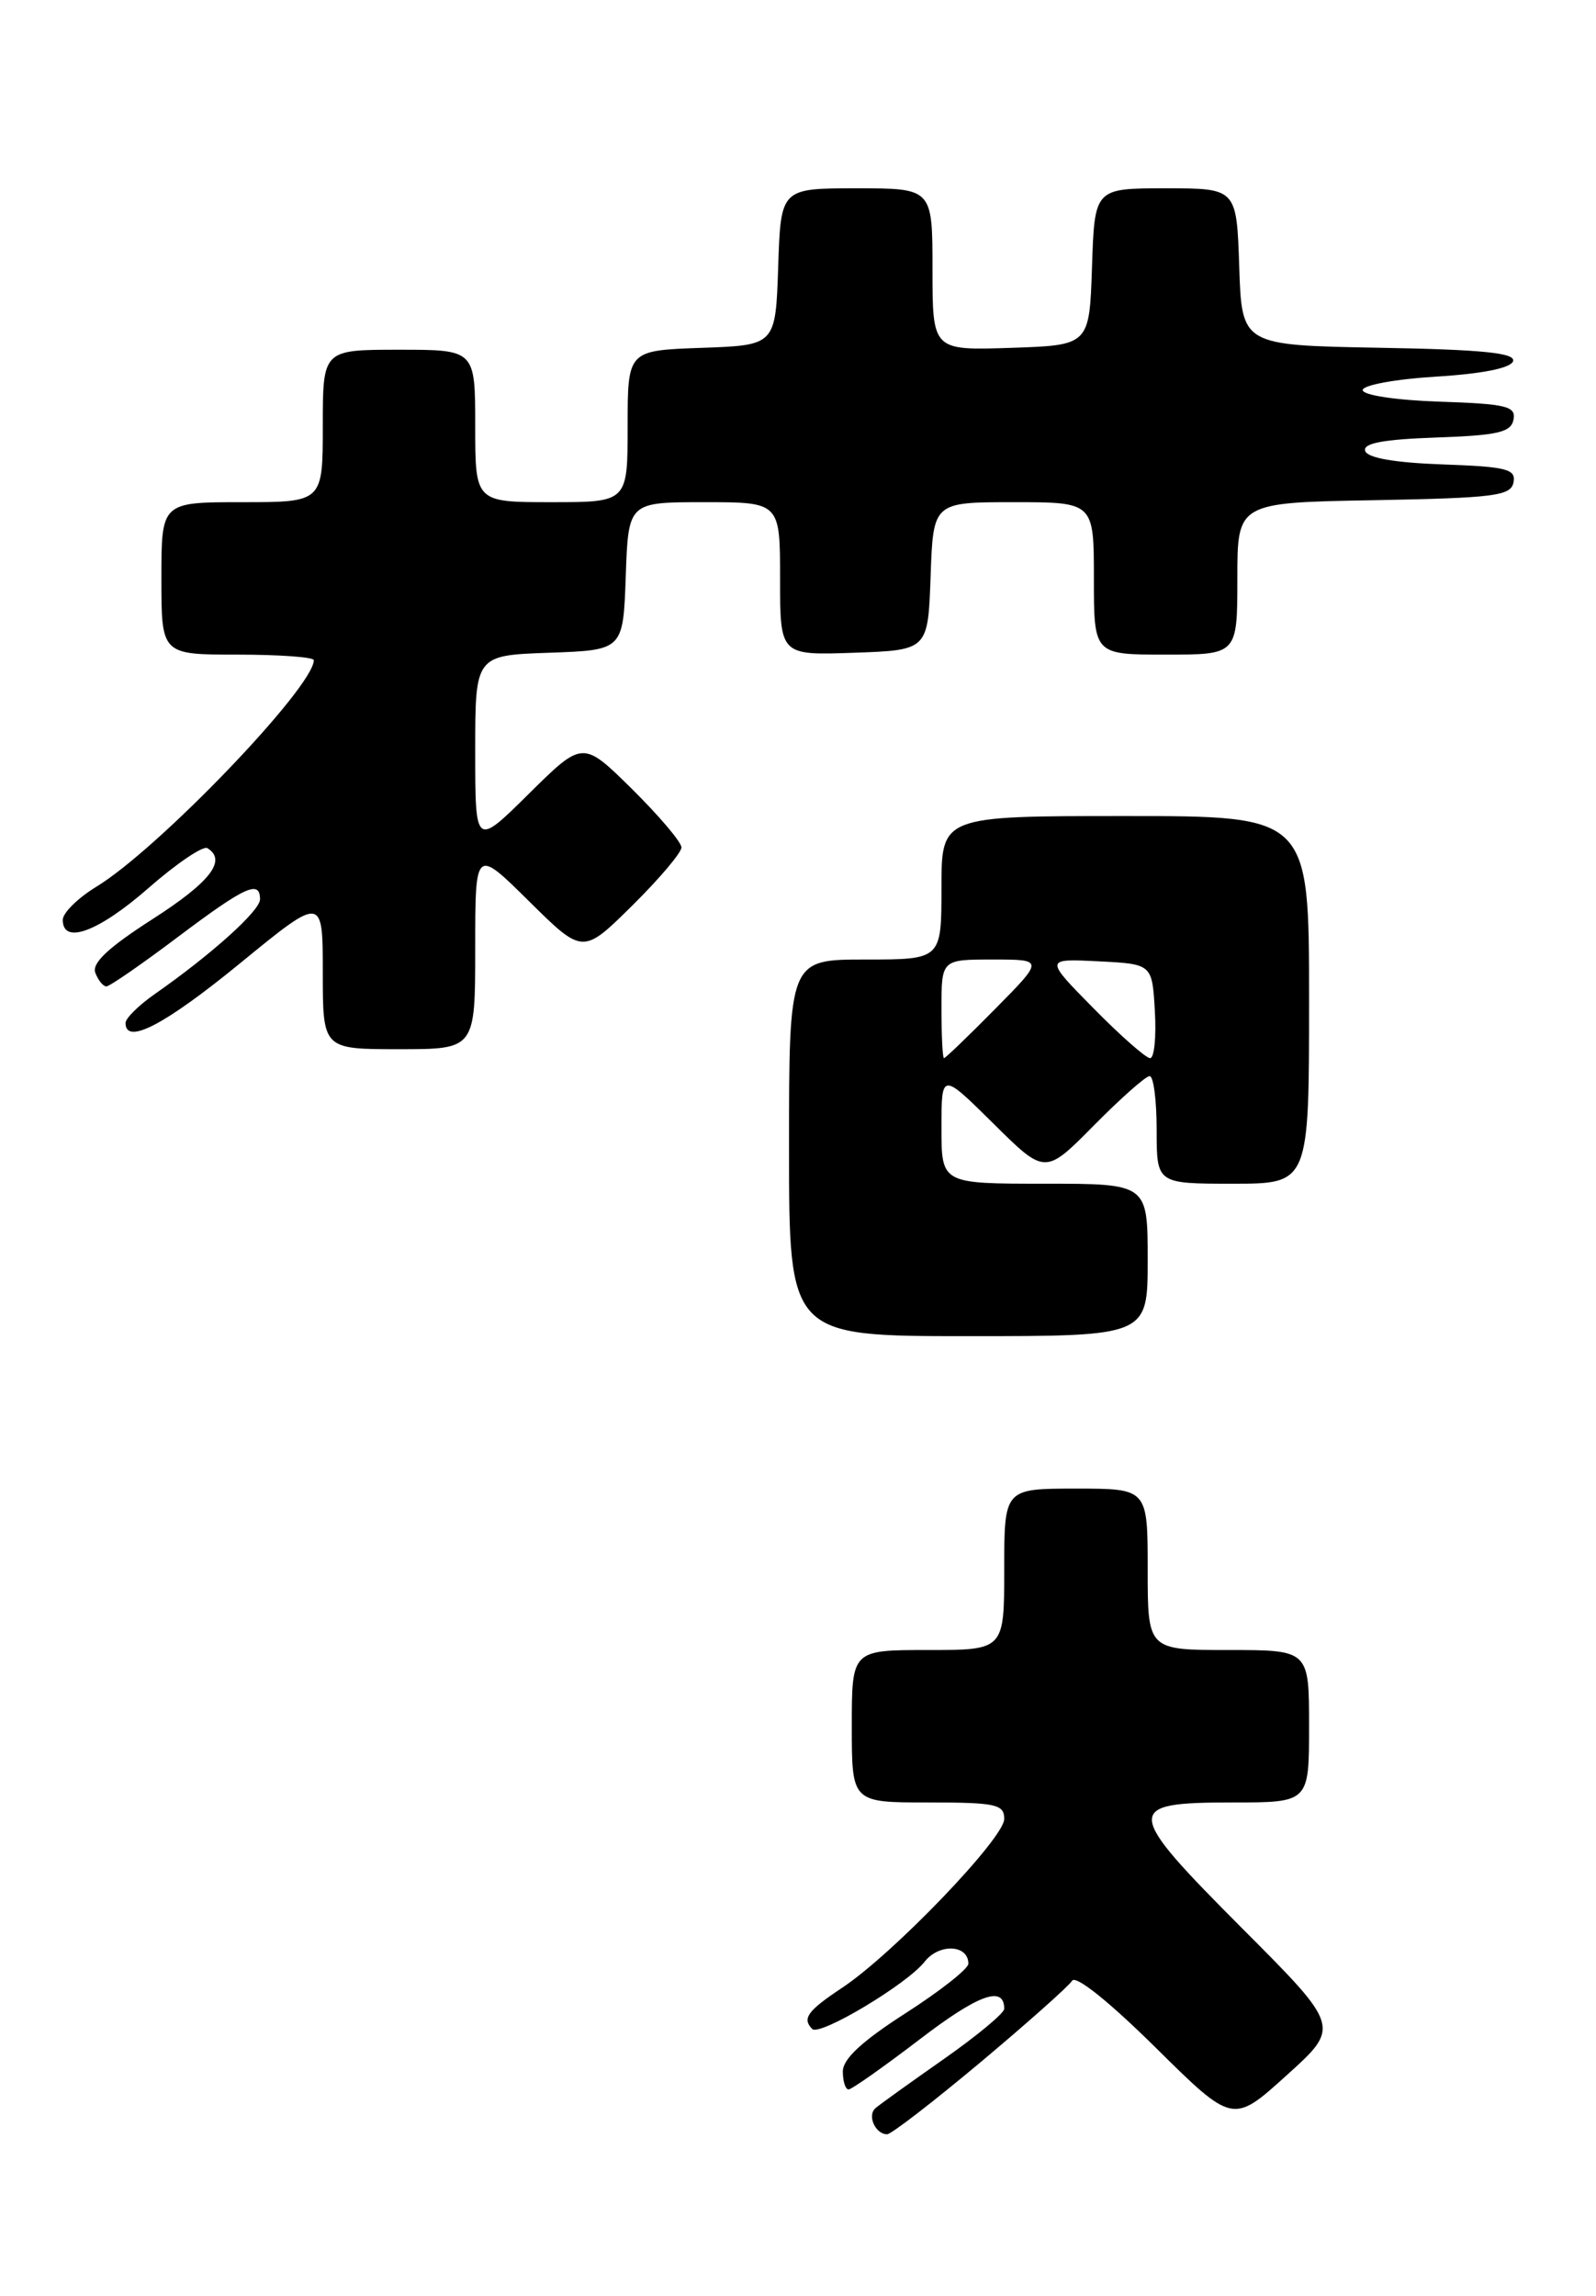<?xml version="1.0" encoding="UTF-8" standalone="no"?>
<!DOCTYPE svg PUBLIC "-//W3C//DTD SVG 1.1//EN" "http://www.w3.org/Graphics/SVG/1.1/DTD/svg11.dtd" >
<svg xmlns="http://www.w3.org/2000/svg" xmlns:xlink="http://www.w3.org/1999/xlink" version="1.1" viewBox="0 0 178 256">
 <g >
 <path fill="currentColor"
d=" M 109.33 229.99 C 114.59 225.58 119.20 221.48 119.57 220.88 C 119.98 220.23 123.71 223.22 128.87 228.32 C 137.50 236.85 137.50 236.85 143.49 231.43 C 149.49 226.02 149.49 226.02 138.60 215.10 C 125.32 201.78 125.26 201.00 137.47 201.00 C 146.00 201.00 146.00 201.00 146.00 192.50 C 146.00 184.00 146.00 184.00 137.00 184.00 C 128.00 184.00 128.00 184.00 128.00 175.00 C 128.00 166.00 128.00 166.00 120.00 166.00 C 112.00 166.00 112.00 166.00 112.00 175.00 C 112.00 184.00 112.00 184.00 103.50 184.00 C 95.00 184.00 95.00 184.00 95.00 192.50 C 95.00 201.00 95.00 201.00 103.50 201.00 C 111.09 201.00 112.00 201.20 112.00 202.84 C 112.00 204.99 99.57 217.93 93.90 221.68 C 90.06 224.23 89.43 225.10 90.59 226.26 C 91.42 227.09 101.17 221.26 103.12 218.76 C 104.74 216.69 108.00 216.84 108.00 218.98 C 108.00 219.55 104.85 222.03 101.00 224.50 C 96.15 227.61 94.00 229.60 94.00 230.99 C 94.00 232.10 94.29 233.00 94.64 233.00 C 94.99 233.00 98.56 230.48 102.58 227.41 C 109.12 222.40 112.00 221.36 112.00 224.01 C 112.00 224.50 108.96 227.02 105.25 229.62 C 101.54 232.22 98.11 234.68 97.64 235.09 C 96.69 235.90 97.63 238.00 98.94 238.00 C 99.40 238.00 104.07 234.39 109.33 229.99 Z  M 128.00 140.50 C 128.00 132.00 128.00 132.00 116.50 132.00 C 105.00 132.00 105.00 132.00 105.00 125.78 C 105.00 119.56 105.00 119.56 110.78 125.28 C 116.56 131.01 116.56 131.01 122.00 125.50 C 124.99 122.48 127.78 120.00 128.22 120.00 C 128.65 120.00 129.00 122.70 129.00 126.00 C 129.00 132.00 129.00 132.00 137.50 132.00 C 146.00 132.00 146.00 132.00 146.00 111.50 C 146.00 91.00 146.00 91.00 125.50 91.00 C 105.00 91.00 105.00 91.00 105.00 99.00 C 105.00 107.00 105.00 107.00 96.50 107.00 C 88.00 107.00 88.00 107.00 88.00 128.00 C 88.00 149.00 88.00 149.00 108.00 149.00 C 128.00 149.00 128.00 149.00 128.00 140.50 Z  M 53.00 105.78 C 53.00 94.56 53.00 94.56 59.00 100.50 C 65.00 106.43 65.00 106.43 70.50 101.00 C 73.52 98.01 76.00 95.09 76.00 94.50 C 76.00 93.91 73.52 90.99 70.50 88.00 C 65.00 82.57 65.00 82.57 59.00 88.50 C 53.00 94.44 53.00 94.44 53.00 83.76 C 53.00 73.08 53.00 73.08 61.25 72.79 C 69.50 72.50 69.50 72.50 69.79 64.25 C 70.08 56.00 70.08 56.00 78.54 56.00 C 87.00 56.00 87.00 56.00 87.00 64.54 C 87.00 73.08 87.00 73.08 95.25 72.79 C 103.50 72.50 103.50 72.50 103.79 64.25 C 104.08 56.00 104.08 56.00 113.04 56.00 C 122.00 56.00 122.00 56.00 122.00 64.50 C 122.00 73.00 122.00 73.00 130.00 73.00 C 138.00 73.00 138.00 73.00 138.00 64.53 C 138.00 56.05 138.00 56.05 153.24 55.78 C 166.68 55.53 168.51 55.30 168.80 53.79 C 169.09 52.31 168.04 52.04 160.90 51.79 C 155.57 51.60 152.52 51.07 152.26 50.29 C 151.97 49.43 154.22 49.00 160.17 48.79 C 167.07 48.55 168.53 48.21 168.80 46.79 C 169.09 45.30 168.02 45.04 160.56 44.79 C 155.71 44.63 151.99 44.07 151.98 43.50 C 151.98 42.95 155.66 42.27 160.16 42.00 C 165.34 41.68 168.49 41.05 168.75 40.28 C 169.05 39.36 165.36 38.98 153.82 38.78 C 138.50 38.50 138.50 38.50 138.21 29.75 C 137.92 21.00 137.92 21.00 130.00 21.00 C 122.08 21.00 122.08 21.00 121.79 29.75 C 121.50 38.50 121.50 38.50 112.75 38.79 C 104.00 39.08 104.00 39.08 104.00 30.04 C 104.00 21.00 104.00 21.00 95.54 21.00 C 87.08 21.00 87.08 21.00 86.79 29.75 C 86.50 38.50 86.50 38.50 78.25 38.79 C 70.00 39.08 70.00 39.08 70.00 47.54 C 70.00 56.00 70.00 56.00 61.50 56.00 C 53.00 56.00 53.00 56.00 53.00 47.50 C 53.00 39.00 53.00 39.00 44.50 39.00 C 36.00 39.00 36.00 39.00 36.00 47.50 C 36.00 56.00 36.00 56.00 27.00 56.00 C 18.00 56.00 18.00 56.00 18.00 64.50 C 18.00 73.00 18.00 73.00 26.50 73.00 C 31.18 73.00 35.00 73.28 35.00 73.62 C 35.00 76.61 17.65 94.69 10.75 98.88 C 8.69 100.14 7.00 101.80 7.00 102.58 C 7.00 105.39 10.99 103.91 16.57 99.02 C 19.70 96.28 22.65 94.29 23.13 94.58 C 25.33 95.94 23.46 98.36 17.02 102.49 C 12.08 105.66 10.22 107.40 10.63 108.48 C 10.95 109.32 11.51 110.00 11.86 110.00 C 12.22 110.00 15.80 107.53 19.82 104.50 C 27.36 98.83 29.00 98.08 29.00 100.29 C 29.00 101.56 23.59 106.43 17.25 110.86 C 15.46 112.11 14.00 113.56 14.00 114.07 C 14.00 116.57 18.35 114.31 26.75 107.44 C 36.00 99.87 36.00 99.87 36.00 108.44 C 36.00 117.00 36.00 117.00 44.50 117.00 C 53.00 117.00 53.00 117.00 53.00 105.78 Z  M 105.00 112.50 C 105.00 107.00 105.00 107.00 110.72 107.00 C 116.43 107.00 116.43 107.00 111.00 112.50 C 108.01 115.53 105.44 118.00 105.28 118.00 C 105.13 118.00 105.00 115.53 105.00 112.50 Z  M 121.97 112.45 C 116.50 106.90 116.50 106.90 122.50 107.20 C 128.50 107.50 128.50 107.50 128.80 112.75 C 128.97 115.64 128.73 118.00 128.27 118.00 C 127.81 118.00 124.97 115.50 121.97 112.45 Z "/>
</g>
</svg>